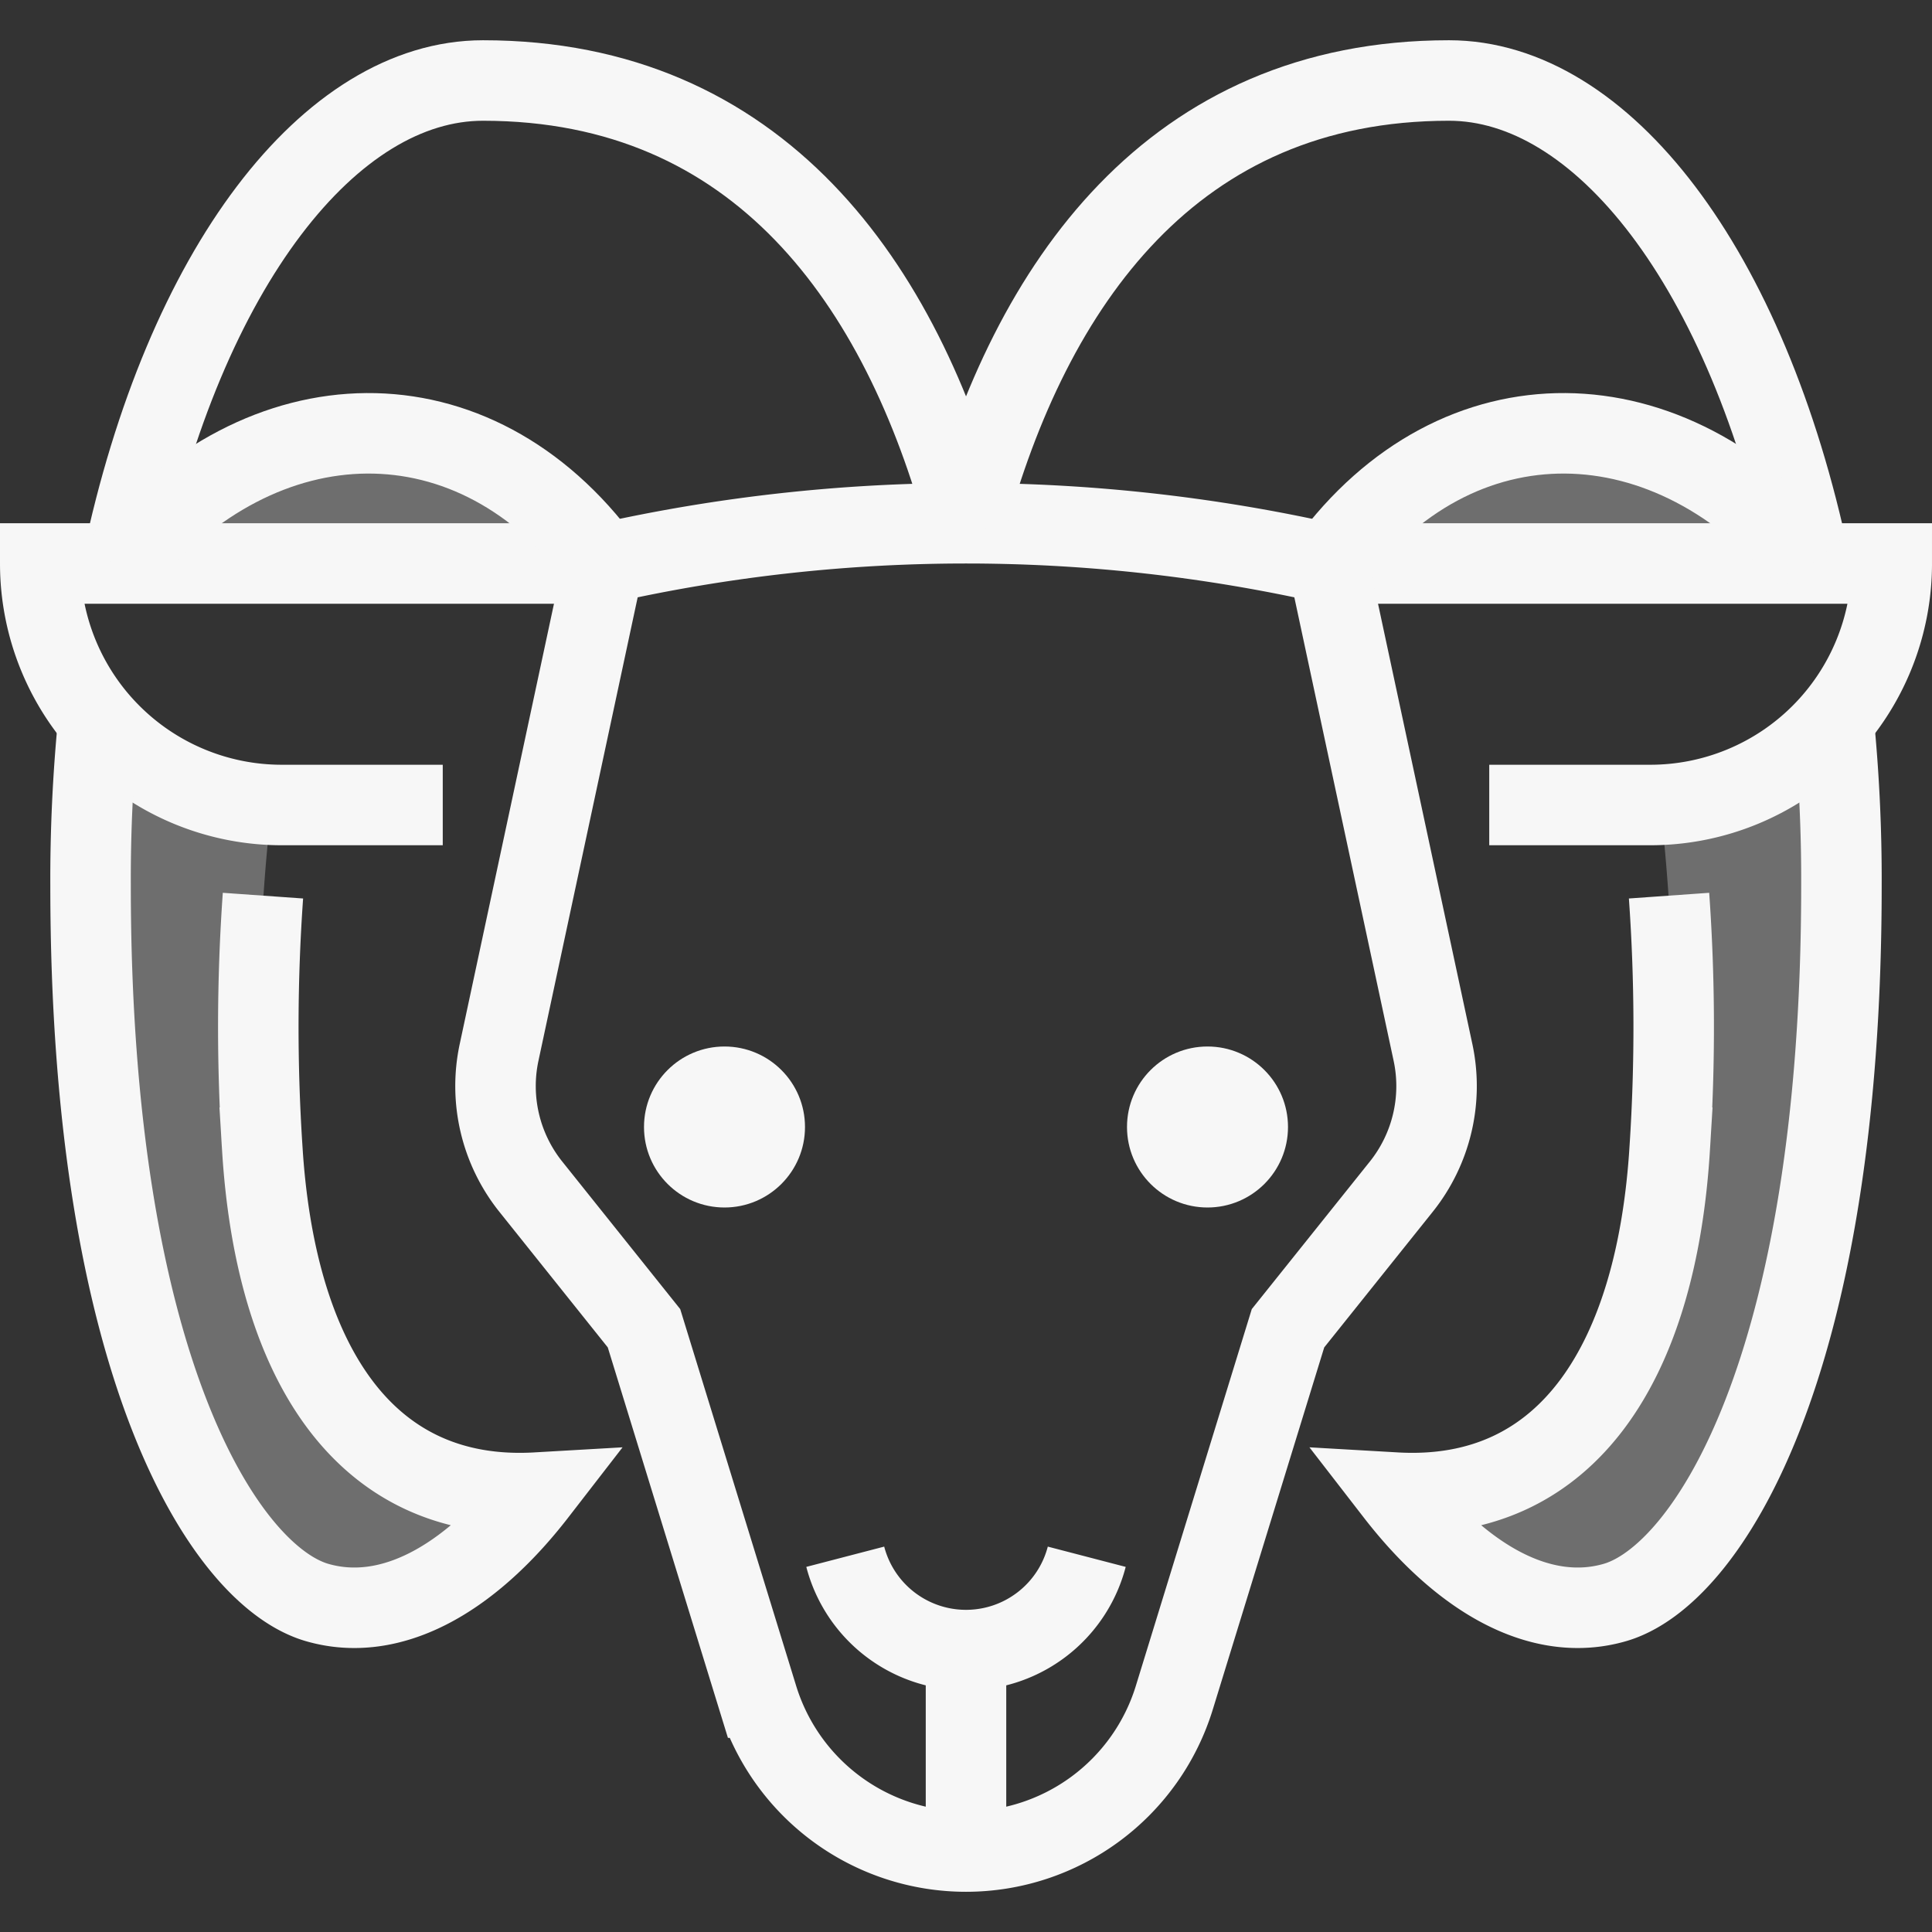 <svg data-name="Layer 1" xmlns="http://www.w3.org/2000/svg" width="48" height="48" viewBox="0 0 48 48"><rect x="0" y="0" width="48" height="48" fill="#333333" stroke="none"/><title>aries</title><g fill="#F7F7F7" class="nc-icon-wrapper"><path d="M2.444 17.9A40.055 40.055 0 0 0 2.25 22c0 11.984 3.34 17.148 5.626 17.813 1.791.52 3.748-.521 5.457-2.73-4.333.25-6.5-3.333-6.818-8.57A49.9 49.9 0 0 1 6.75 20a6.214 6.214 0 0 1-4.306-2.1z" opacity=".3"></path><path d="M15 14c-3.208-4.375-8.5-4.25-12 0z" opacity=".3"></path><path d="M45.556 17.9a40.055 40.055 0 0 1 .194 4.1c0 11.984-3.34 17.148-5.626 17.813-1.791.52-3.748-.521-5.457-2.73 4.333.25 6.5-3.333 6.818-8.57A49.9 49.9 0 0 0 41.25 20a6.214 6.214 0 0 0 4.306-2.1z" opacity=".3"></path><path d="M33 14c3.208-4.375 8.5-4.25 12 0z" opacity=".3"></path><circle cx="18" cy="28" r="2"></circle><circle cx="30" cy="28" r="2"></circle><path d="M11 20H7a6 6 0 0 1-6-6h14" fill="none" stroke="#F7F7F7" stroke-miterlimit="10" stroke-width="2"></path><path d="M37 20h4a6 6 0 0 0 6-6H33" fill="none" stroke="#F7F7F7" stroke-miterlimit="10" stroke-width="2"></path><path d="M15 14l-2.6 12.145a4 4 0 0 0 .787 3.337L16 33l2.824 9.177a5.415 5.415 0 0 0 10.352 0L32 33l2.815-3.518a4 4 0 0 0 .787-3.337L33 14a41 41 0 0 0-18 0z" fill="none" stroke="#F7F7F7" stroke-miterlimit="10" stroke-width="2"></path><path d="M27 38.677a3.1 3.1 0 0 1-6 0" fill="none" stroke="#F7F7F7" stroke-miterlimit="10" stroke-width="2"></path><path fill="none" stroke="#F7F7F7" stroke-miterlimit="10" stroke-width="2" d="M24 41v5"></path><path d="M2.444 17.9A40.055 40.055 0 0 0 2.25 22c0 11.984 3.34 17.148 5.626 17.813 1.791.52 3.748-.521 5.457-2.73-4.333.25-6.5-3.333-6.818-8.57a46.2 46.2 0 0 1 .018-6.261" fill="none" stroke="#F7F7F7" stroke-miterlimit="10" stroke-width="2"></path><path d="M24 13C22.4 7.054 18.863 2 12 2 8.214 2 4.588 6.629 3.036 14" fill="none" stroke="#F7F7F7" stroke-miterlimit="10" stroke-width="2"></path><path d="M15 14c-3.208-4.375-8.5-4.25-12 0" fill="none" stroke="#F7F7F7" stroke-miterlimit="10" stroke-width="2"></path><path d="M45.556 17.9a40.055 40.055 0 0 1 .194 4.1c0 11.984-3.34 17.148-5.626 17.813-1.791.52-3.748-.521-5.457-2.73 4.333.25 6.5-3.333 6.818-8.57a46.2 46.2 0 0 0-.018-6.261" fill="none" stroke="#F7F7F7" stroke-miterlimit="10" stroke-width="2"></path><path d="M24 13c1.605-5.946 5.137-11 12-11 3.786 0 7.412 4.629 8.964 12" fill="none" stroke="#F7F7F7" stroke-miterlimit="10" stroke-width="2"></path><path d="M33 14c3.208-4.375 8.5-4.25 12 0" fill="none" stroke="#F7F7F7" stroke-miterlimit="10" stroke-width="2"></path></g></svg>